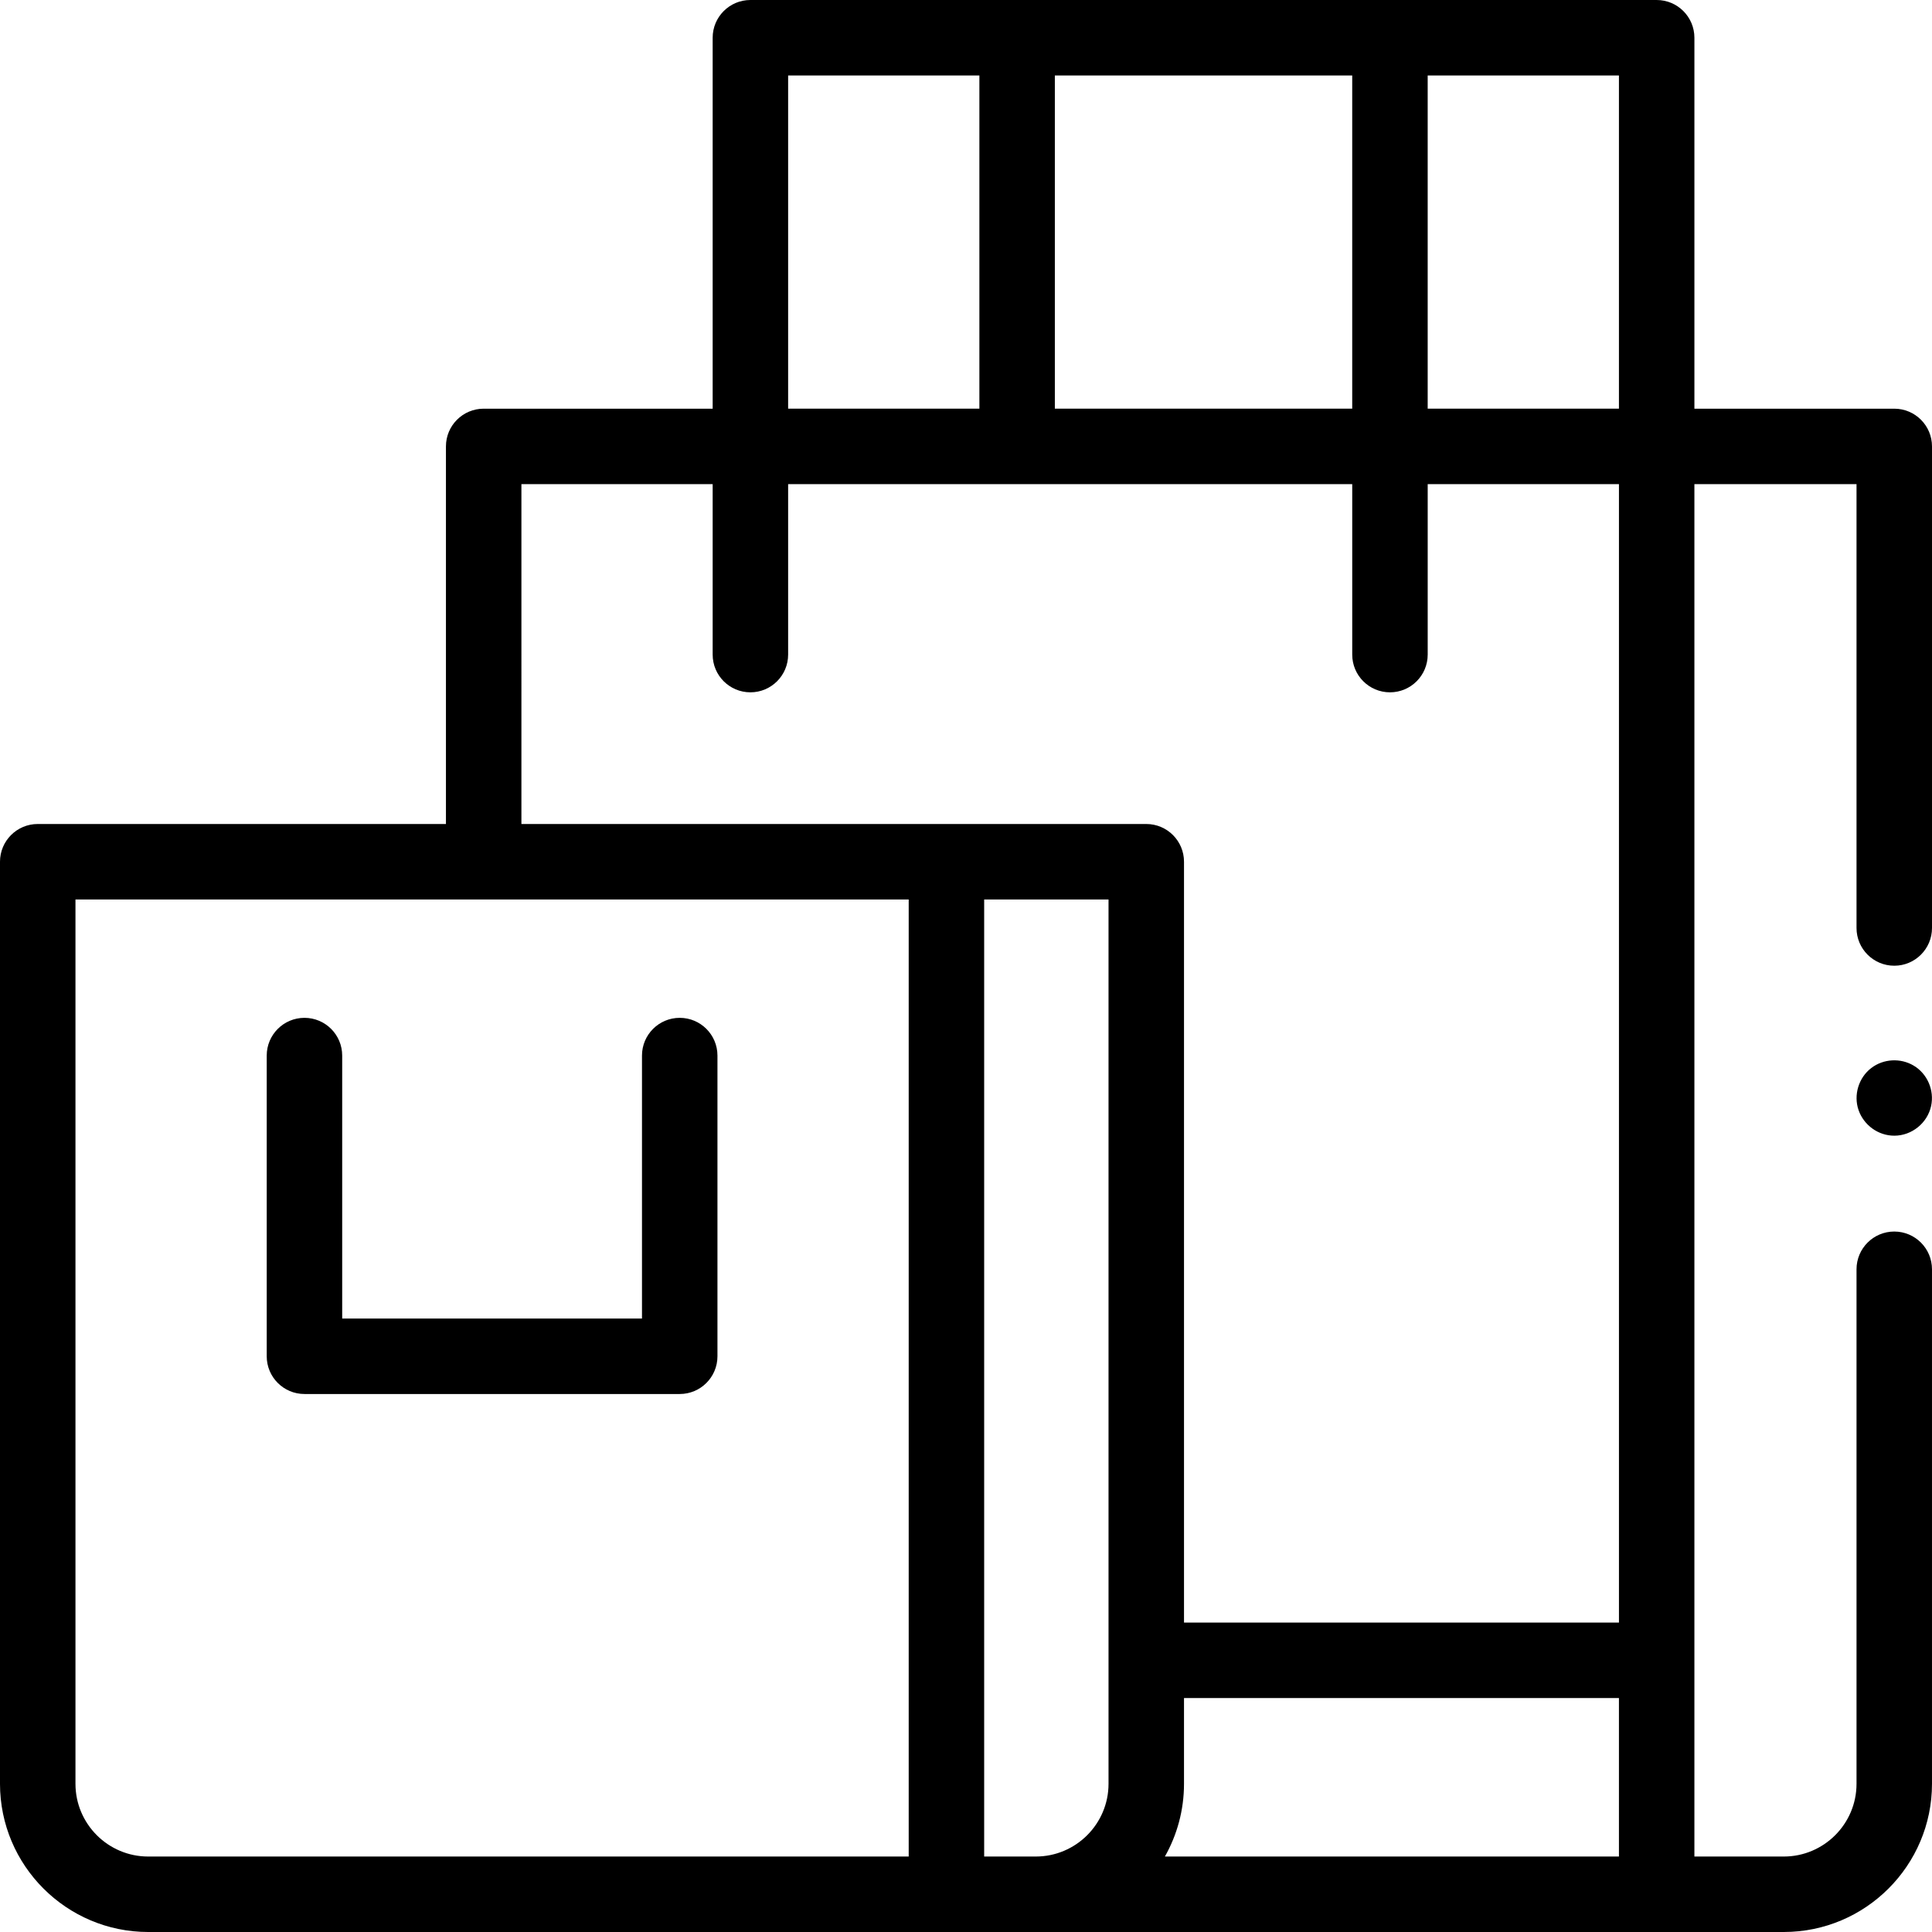 <svg height="512pt" viewBox="0 0 512 512" width="512pt" xmlns="http://www.w3.org/2000/svg"><path d="m180.133 369.426h-99.449c-5.523 0-10-4.477-10-10v-79.688c0-5.52 4.477-10 10-10 5.523 0 10 4.48 10 10v69.688h79.449v-69.688c0-5.52 4.477-10 10-10 5.523 0 10 4.48 10 10v79.688c0 5.523-4.477 10-10 10zm0 0"/><path d="m502 255.926c5.523 0 10-4.48 10-10v-127.621c0-5.523-4.477-10-10-10h-52.965v-98.305c0-5.523-4.477-10-10-10h-240.172c-5.523 0-10 4.477-10 10v98.305h-60.684c-5.523 0-10 4.477-10 10v100.062h-108.18c-5.523 0-10 4.48-10 10v244.355c0 21.656 17.621 39.277 39.277 39.277h433.445c21.656 0 39.277-17.621 39.277-39.277v-136.352c0-5.52-4.477-10-10-10s-10 4.48-10 10v136.352c0 10.629-8.648 19.277-19.277 19.277h-23.688v-363.695h42.965v117.621c0 5.52 4.477 10 10 10zm-72.965 236.074h-120.328c3.223-5.699 5.066-12.277 5.066-19.277v-22.73h115.262zm0-383.695h-50.684v-88.305h50.684zm-70.684-88.305v88.305h-78.805v-88.305zm-149.488 0h50.684v88.305h-50.684zm-70.684 108.305h50.684v45.168c0 5.523 4.477 10 10 10 5.523 0 10-4.477 10-10v-45.168h149.492v45.168c0 5.523 4.477 10 10 10 5.523 0 10-4.477 10-10v-45.168h50.684v301.688h-115.266v-201.625c0-5.52-4.477-10-10-10h-165.594zm-118.18 344.418v-234.355h220.816v253.633h-201.539c-10.629 0-19.277-8.648-19.277-19.277zm240.816-234.355h32.957v234.355c0 10.629-8.648 19.277-19.277 19.277h-13.68zm0 0"/><path d="m502 300.969c-4.254 0-8.078-2.789-9.465-6.789-1.379-3.984.02-8.594 3.379-11.148 3.238-2.465 7.727-2.711 11.223-.637 3.648 2.16 5.516 6.555 4.629 10.688-.973 4.539-5.121 7.887-9.766 7.887zm0 0"/></svg>